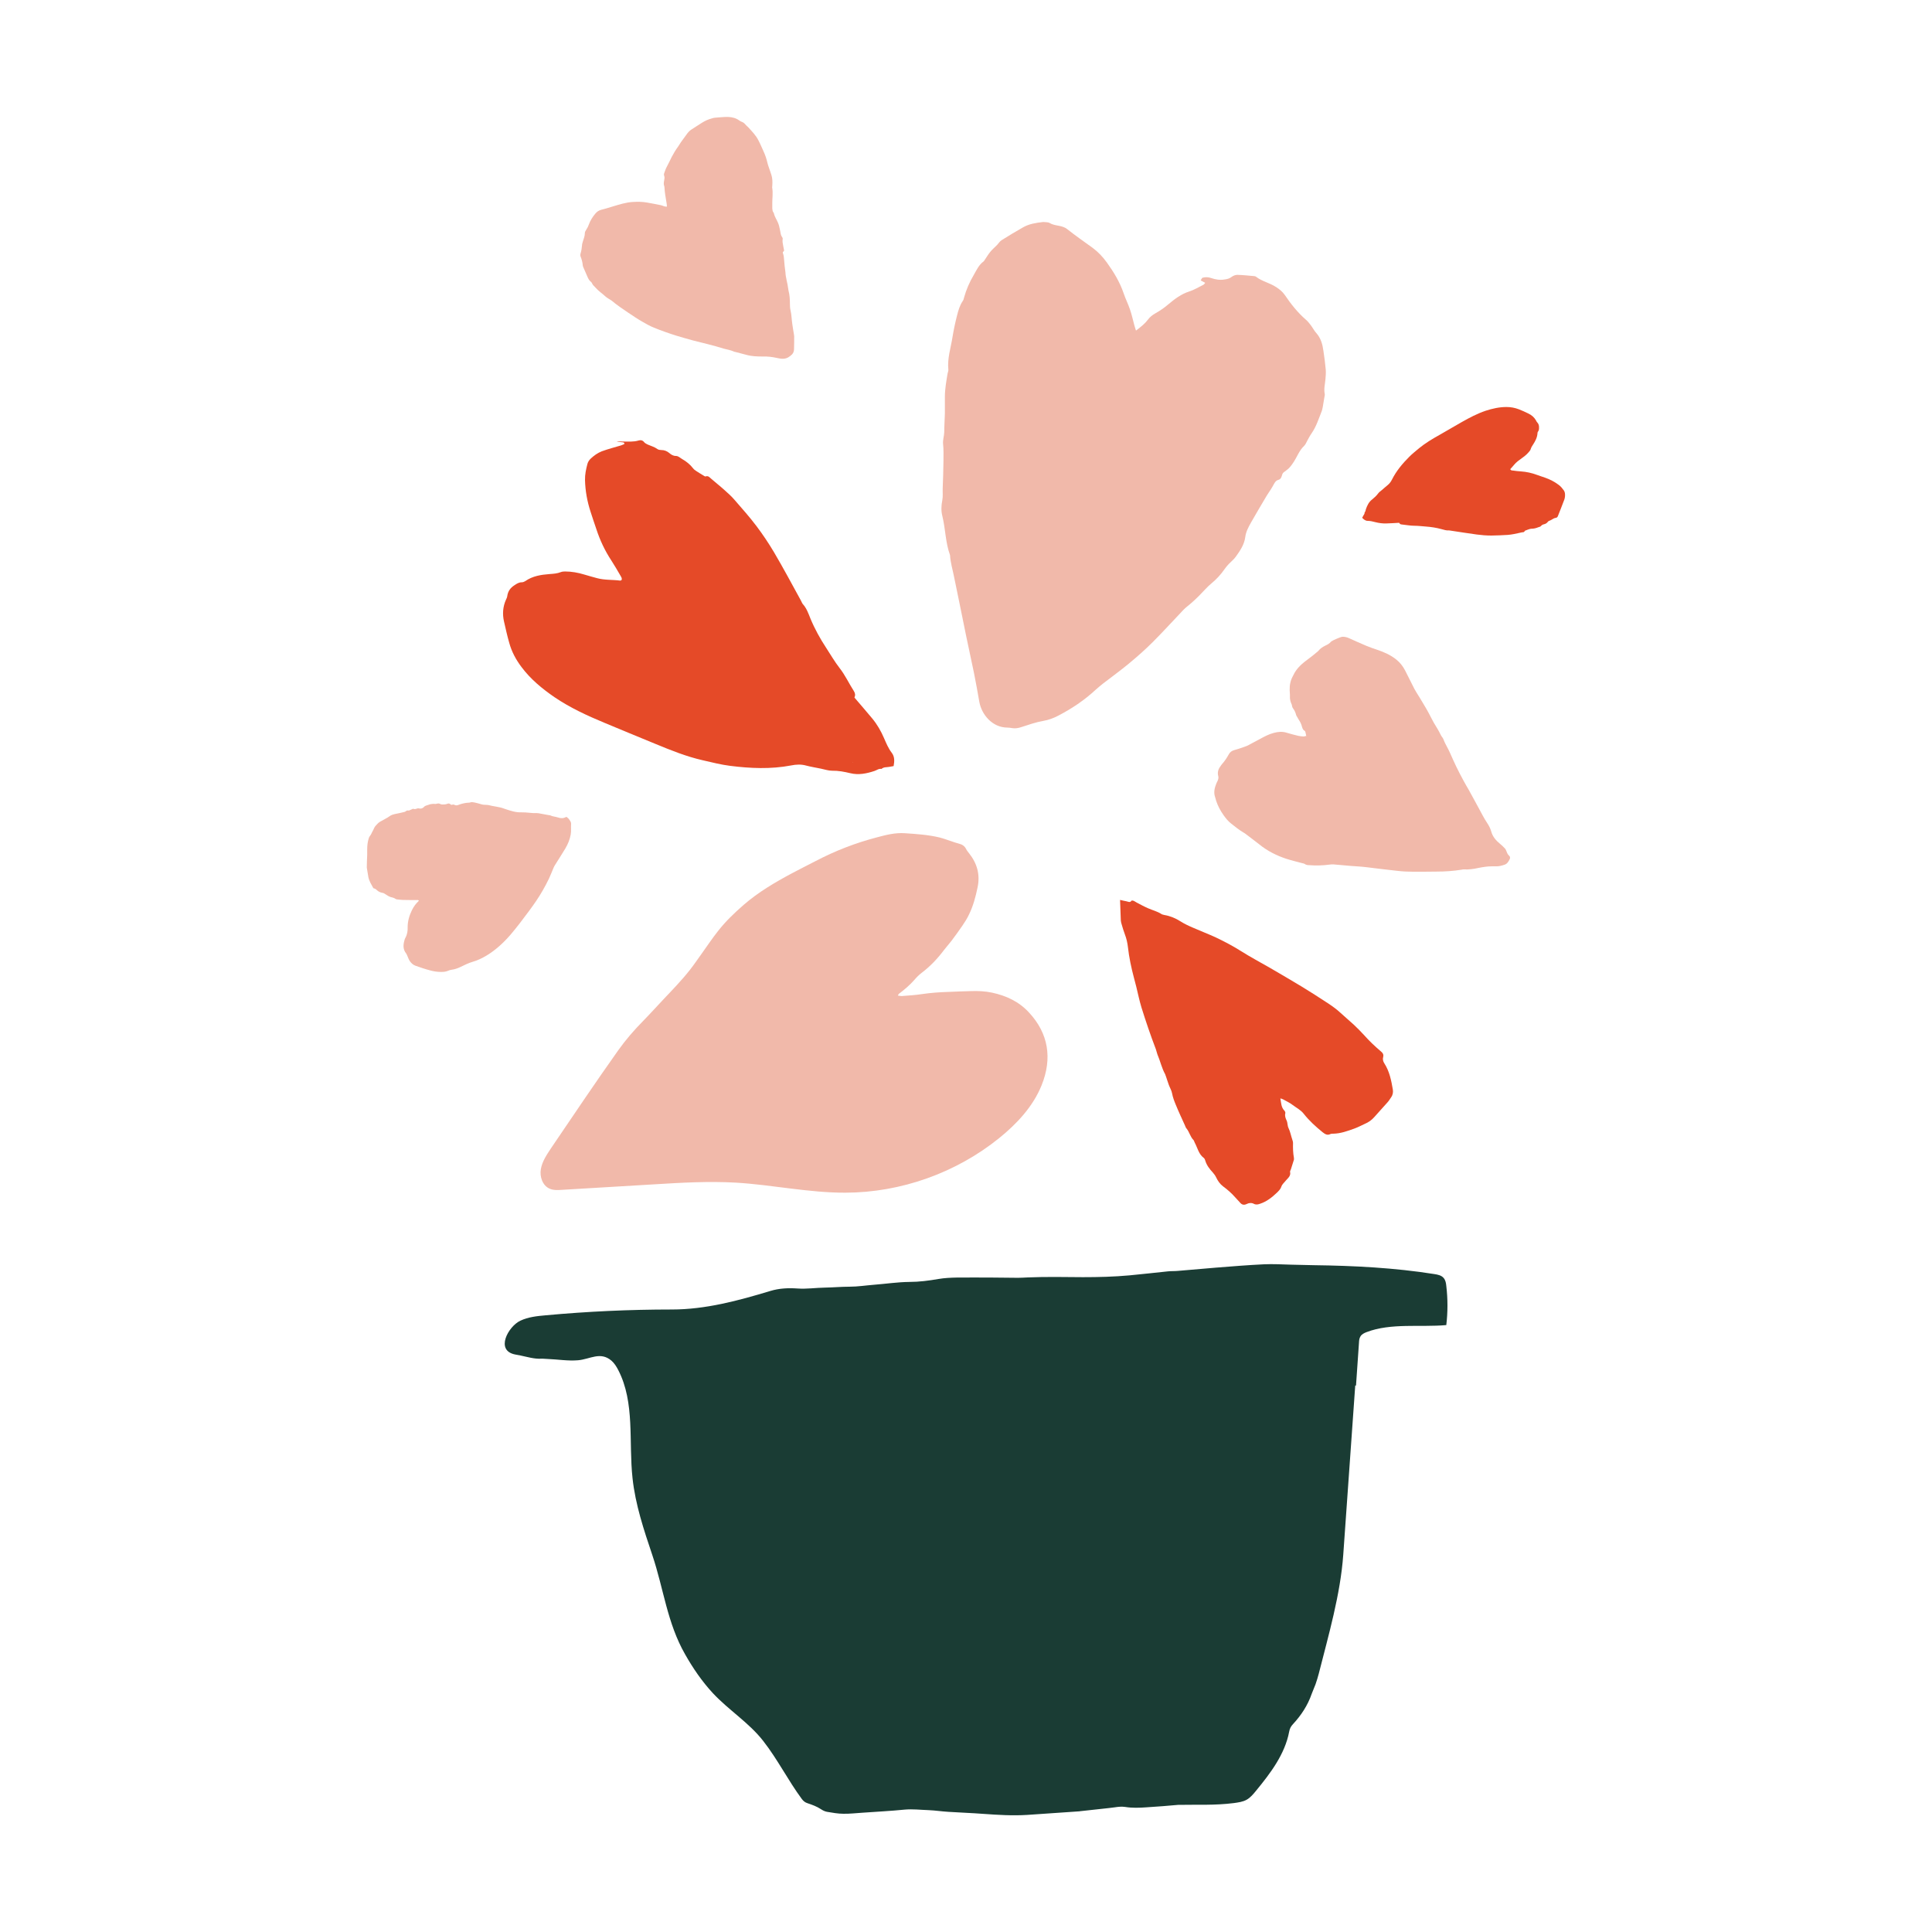 <?xml version="1.0" encoding="UTF-8"?><svg id="a" xmlns="http://www.w3.org/2000/svg" viewBox="0 0 150 150"><defs><style>.b{fill:#f1b9aa;}.c{fill:#e54a28;}.d{fill:#1a3c34;}</style></defs><path class="d" d="M105.22,107.57l-.93,13.14c-.22,3.08-1.14,6.23-1.9,9.23-.07,.28-.16,.55-.25,.82-.09,.25-.21,.5-.3,.75-.31,.9-.82,1.67-1.46,2.36-.16,.17-.25,.35-.29,.58-.33,1.75-1.46,3.23-2.56,4.57-.22,.27-.44,.54-.74,.71-.3,.17-.65,.21-.99,.26-1.5,.19-2.84,.11-4.33,.14-.39,.03-.79,.07-1.18,.1-.43,.03-.85,.06-1.28,.09-.55,.04-1.11,.06-1.66-.03-.27-.04-.53-.01-.8,.03-.31,.04-.63,.08-.94,.11-.55,.06-1.1,.12-1.65,.18-.05,0-.09,.01-.14,.02-1.36,.09-2.72,.19-4.08,.28-1.13,.07-2.25,0-3.37-.08-.92-.07-1.83-.1-2.75-.16-.51-.03-1.01-.11-1.51-.13-.63-.02-1.26-.1-1.89-.04-1.09,.11-2.18,.16-3.27,.24-.49,.03-.98,.09-1.47,.08-.42,0-.85-.08-1.27-.15-.17-.03-.33-.11-.48-.21-.32-.21-.68-.34-1.04-.46-.19-.06-.32-.17-.44-.33-1.07-1.45-1.88-3.08-3-4.51s-2.67-2.38-3.91-3.71c-.84-.91-1.54-1.93-2.15-3.01-1.39-2.43-1.66-5.07-2.54-7.69-.66-1.96-1.32-3.93-1.54-5.98-.31-2.83,.2-5.87-1.11-8.4-.14-.27-.3-.53-.53-.73-.86-.73-1.66-.11-2.58-.03-.78,.07-1.59-.07-2.39-.1-.16,0-.32-.03-.47-.02-.56,.03-1.09-.14-1.63-.25-.12-.02-.24-.05-.37-.07-1.62-.29-.57-2.19,.37-2.63,.61-.29,1.3-.36,1.97-.42,3.25-.3,6.52-.45,9.79-.45,2.61,0,5.14-.68,7.65-1.44,.69-.21,1.4-.24,2.12-.19,.71,.05,1.42-.06,2.13-.07,.63-.01,1.26-.07,1.9-.07,.63,0,1.26-.1,1.89-.15,.92-.07,1.82-.21,2.75-.22,.76,0,1.52-.1,2.27-.23,.47-.08,.94-.1,1.42-.11,.9-.01,1.8,0,2.71,0,.68,0,1.36,.02,2.04,.02,.25,0,.51-.02,.76-.03,1.43-.06,2.85-.03,4.28-.02,1.2,0,2.41-.03,3.61-.14,.99-.09,1.98-.21,2.98-.31,.27-.03,.54-.01,.81-.04,.98-.08,1.95-.17,2.93-.25,1.25-.1,2.49-.2,3.74-.26,.69-.03,1.39,.01,2.09,.03,.59,.01,1.17,.03,1.76,.04,3.11,.04,6.28,.2,9.36,.69,.27,.04,.56,.1,.73,.31,.14,.17,.18,.39,.2,.61,.12,1.01,.12,2.03,0,3.04-2,.18-4.31-.18-6.2,.55-.18,.07-.36,.16-.46,.32-.1,.15-.11,.33-.12,.51l-.23,3.32Z"/><path class="c" d="M48.25,45.05c.07-.14-.02-.25-.08-.36-.23-.4-.46-.79-.71-1.18-.5-.76-.88-1.57-1.16-2.43-.15-.45-.31-.9-.45-1.35-.26-.8-.41-1.62-.43-2.46-.01-.43,.08-.85,.19-1.26,.04-.15,.14-.3,.26-.41,.25-.23,.52-.43,.85-.56,.49-.18,1-.31,1.5-.46,.09-.03,.18-.07,.25-.1,.02-.13-.06-.13-.12-.14-.16-.02-.32-.02-.48-.07,.16,0,.33,.01,.49,.01,.41,0,.82,.04,1.22-.08,.16-.05,.32-.02,.44,.14,.07,.08,.18,.13,.28,.18,.25,.11,.52,.18,.75,.35,.07,.05,.19,.07,.28,.07,.25,0,.45,.08,.63,.23,.15,.13,.31,.23,.52,.23,.19,0,.32,.15,.48,.24,.33,.19,.62,.42,.85,.72,.07,.09,.16,.16,.26,.22,.19,.13,.39,.24,.58,.36,.04,.02,.1,.07,.13,.05,.22-.08,.32,.09,.46,.2,.33,.29,.68,.56,1.01,.86,.27,.24,.54,.48,.77,.75,.59,.68,1.19,1.35,1.73,2.07,.48,.64,.93,1.31,1.34,2,.73,1.24,1.41,2.51,2.1,3.77,.05,.09,.08,.19,.14,.26,.29,.32,.43,.72,.59,1.12,.33,.8,.75,1.56,1.23,2.29,.34,.52,.65,1.06,1.03,1.55,.44,.56,.73,1.2,1.11,1.79,.11,.17,.13,.33,.05,.51,.46,.54,.92,1.07,1.37,1.61,.39,.47,.69,.99,.93,1.55,.17,.39,.33,.78,.59,1.12,.24,.31,.22,.66,.15,1.04-.12,.02-.23,.04-.34,.06-.21,.04-.43,0-.6,.16-.21-.04-.37,.1-.55,.16-.61,.2-1.23,.33-1.88,.17-.46-.11-.92-.2-1.4-.19-.29,0-.58-.1-.87-.16-.38-.08-.77-.14-1.15-.24-.39-.11-.78-.09-1.17-.01-1.58,.3-3.16,.23-4.74,.03-.71-.09-1.41-.27-2.11-.43-1.28-.29-2.49-.78-3.7-1.28-1.31-.54-2.63-1.08-3.94-1.63-1.35-.56-2.67-1.17-3.88-1.99-.96-.66-1.86-1.4-2.56-2.34-.43-.57-.76-1.18-.95-1.87-.16-.55-.28-1.11-.41-1.67-.13-.57-.09-1.14,.15-1.68,.04-.09,.09-.18,.1-.27,.05-.38,.23-.65,.56-.86,.18-.12,.34-.23,.57-.23,.09,0,.19-.04,.27-.09,.57-.4,1.23-.5,1.9-.55,.29-.02,.58-.04,.86-.15,.1-.04,.22-.05,.33-.05,.51,0,1.01,.09,1.5,.24,.33,.1,.66,.19,.99,.28,.59,.16,1.2,.11,1.8,.19,.03,0,.05-.03,.09-.04Zm17.97,14.13h.02l-.03-.02v.02Z"/><path class="b" d="M69.73,77.3c.12,.01,.22,.04,.32,.03,.51-.04,1.03-.07,1.54-.15,.69-.1,1.39-.15,2.08-.17,.56-.02,1.12-.05,1.68-.06,.56-.02,1.12,0,1.68,.12,1.11,.24,2.09,.7,2.87,1.55,1.49,1.61,1.82,3.53,.97,5.64-.66,1.64-1.91,2.98-3.28,4.09-3.35,2.71-7.64,4.24-11.95,4.25-2.85,.01-5.66-.61-8.5-.78-2.11-.12-4.22,0-6.32,.13l-7.21,.43c-.31,.02-.64,.04-.93-.09-.55-.23-.79-.92-.69-1.51s.44-1.1,.77-1.6c1.74-2.56,3.46-5.13,5.25-7.65,.57-.8,1.22-1.55,1.91-2.25,.54-.55,1.06-1.13,1.59-1.69,.7-.74,1.41-1.47,2.04-2.27,.31-.39,.59-.81,.88-1.21,.44-.61,.86-1.25,1.33-1.84,.58-.74,1.26-1.39,1.97-2.01,1.14-.99,2.43-1.75,3.76-2.46,.62-.33,1.24-.64,1.86-.96,1.51-.79,3.09-1.4,4.74-1.83,.71-.19,1.42-.37,2.15-.32,.91,.06,1.82,.12,2.7,.33,.31,.08,.61,.19,.91,.29,.2,.07,.4,.14,.6,.19,.25,.06,.44,.18,.56,.42,.06,.12,.15,.23,.23,.33,.62,.78,.87,1.65,.66,2.64-.15,.73-.34,1.45-.67,2.12-.14,.3-.32,.58-.51,.86-.27,.4-.56,.79-.85,1.18-.18,.24-.39,.46-.57,.7-.5,.67-1.07,1.27-1.74,1.78-.2,.15-.39,.34-.56,.54-.36,.41-.77,.76-1.21,1.09-.03,.02-.04,.07-.08,.14Z"/><path class="c" d="M117.29,36.46c.03,.07,.1,.07,.16,.07,.21,.03,.43,.06,.64,.07,.43,.03,.84,.12,1.24,.27,.21,.08,.42,.14,.64,.22,.37,.13,.72,.31,1.04,.55,.17,.12,.29,.28,.41,.44,.04,.06,.07,.14,.08,.21,.02,.16,.01,.32-.04,.48-.08,.24-.44,1.12-.51,1.31-.03,.07-.08,.12-.18,.13-.05,0-.1,.03-.15,.05-.11,.06-.22,.14-.35,.18-.04,.01-.08,.05-.11,.09-.07,.09-.16,.14-.27,.17-.09,.02-.17,.05-.24,.13-.05,.07-.15,.08-.23,.11-.17,.07-.34,.11-.52,.11-.05,0-.11,.02-.16,.03-.1,.03-.2,.07-.3,.11-.02,0-.05,.02-.06,.03-.03,.11-.12,.1-.21,.11-.2,.04-.41,.09-.61,.13-.17,.03-.34,.06-.5,.07-.42,.02-.85,.05-1.27,.05-.38,0-.76-.03-1.13-.08-.67-.09-1.35-.2-2.02-.3-.05,0-.09-.02-.14-.02-.21,.02-.39-.05-.59-.1-.4-.11-.8-.17-1.21-.2-.29-.02-.59-.06-.88-.06-.34,0-.66-.07-.99-.1-.09,0-.16-.05-.2-.13-.34,.02-.67,.04-1,.05-.29,.01-.57-.03-.85-.1-.19-.05-.39-.1-.59-.1-.18,0-.31-.11-.43-.24,.03-.05,.05-.1,.08-.15,.05-.09,.12-.16,.11-.27,.08-.07,.07-.17,.1-.25,.1-.29,.23-.56,.48-.75,.17-.14,.34-.29,.47-.47,.08-.11,.2-.19,.31-.28,.14-.12,.28-.25,.42-.36,.15-.12,.26-.27,.34-.43,.34-.68,.82-1.25,1.35-1.78,.24-.24,.51-.45,.77-.67,.48-.39,1.01-.71,1.55-1.01,.58-.33,1.16-.67,1.75-1.01,.6-.34,1.21-.66,1.86-.88,.52-.17,1.06-.29,1.61-.29,.34,0,.66,.06,.97,.18,.25,.1,.5,.21,.74,.33,.25,.12,.45,.29,.59,.54,.02,.04,.04,.09,.07,.12,.13,.13,.17,.27,.16,.46,0,.1-.01,.19-.08,.28-.03,.03-.04,.08-.04,.13-.02,.33-.17,.61-.34,.87-.08,.12-.15,.23-.19,.37-.01,.05-.05,.1-.08,.14-.15,.19-.32,.35-.52,.49-.13,.09-.26,.19-.39,.29-.23,.17-.39,.42-.59,.62,0,0,0,.03,0,.04Zm-10.47,2.65h0Z"/><path class="b" d="M51.78,16.02c-.01-.14-.02-.24-.04-.33-.06-.37-.13-.74-.15-1.12,0-.04,0-.09-.02-.12-.06-.16-.03-.32,0-.47,.02-.11,.04-.21,0-.32-.03-.07-.03-.14,0-.22,.06-.16,.11-.33,.2-.49,.14-.25,.25-.51,.38-.76,.15-.28,.31-.56,.5-.81,.1-.14,.18-.3,.29-.44,.14-.2,.29-.39,.43-.59,.1-.13,.21-.23,.35-.32,.26-.16,.52-.34,.78-.5,.24-.15,.5-.27,.78-.34,.07-.02,.15-.05,.22-.05,.34-.02,.68-.07,1.03-.06,.32,.01,.63,.09,.89,.29,.12,.09,.28,.1,.39,.23,.09,.11,.2,.2,.3,.3,.28,.31,.58,.61,.77,.99,.15,.28,.27,.58,.4,.86,.13,.28,.23,.57,.3,.88,.05,.21,.13,.41,.2,.62,.04,.11,.07,.22,.11,.33,.09,.28,.09,.56,.07,.84,0,.07-.02,.14,0,.2,.06,.38,0,.75,0,1.13,0,.14,0,.28,0,.43,.01,.11,.02,.24,.1,.33,.02,.02,.03,.04,.03,.07,.06,.27,.22,.48,.32,.73,.03,.08,.06,.16,.08,.24,.04,.17,.08,.34,.11,.52,.02,.13,.05,.24,.13,.35,.04,.05,.05,.12,.03,.19-.01,.06,0,.13,0,.2,.03,.21,.08,.43,.12,.65l-.1,.12s0,.05,0,.06c.07,.18,.09,.37,.1,.57,.02,.31,.06,.62,.1,.92,.01,.1,.01,.2,.03,.3,.04,.23,.09,.46,.14,.69,.03,.15,.04,.3,.07,.44,.09,.34,.11,.69,.11,1.05,0,.17,.01,.34,.05,.5,.08,.34,.08,.68,.13,1.02,.04,.27,.08,.55,.13,.82,0,.05,.02,.1,.02,.15,0,.33,0,.65-.01,.98,0,.16-.04,.32-.16,.44-.18,.17-.37,.31-.63,.33-.19,.02-.37-.02-.55-.06-.35-.08-.71-.12-1.07-.11-.43,0-.87-.01-1.29-.13-.29-.08-.58-.15-.88-.23-.03,0-.07-.01-.1-.03-.25-.11-.51-.15-.77-.22-.41-.13-.83-.24-1.25-.35-.37-.1-.75-.18-1.12-.28-.42-.11-.84-.24-1.26-.36-.61-.19-1.21-.4-1.8-.64-.32-.13-.62-.3-.91-.47-.37-.21-.72-.45-1.08-.69-.45-.3-.9-.61-1.32-.96,0,0-.01,0-.02-.01-.15-.1-.31-.18-.43-.29-.12-.11-.25-.22-.38-.32-.07-.06-.14-.12-.21-.18-.11-.11-.22-.22-.33-.34-.04-.04-.08-.09-.1-.14-.03-.08-.07-.13-.13-.18-.09-.07-.15-.16-.2-.26-.13-.29-.25-.58-.38-.87-.01-.03-.02-.06-.03-.1-.02-.25-.08-.49-.18-.73-.02-.06-.02-.13,0-.2,.07-.22,.1-.44,.12-.67,0-.09,.04-.18,.06-.27,.07-.22,.16-.44,.16-.68,0-.08,.06-.17,.11-.25,.09-.13,.15-.26,.2-.4,.11-.31,.29-.59,.5-.84,.12-.15,.27-.25,.45-.3,.14-.04,.27-.07,.41-.11,.14-.04,.29-.09,.43-.13,.54-.16,1.07-.34,1.64-.37,.35-.02,.7-.02,1.05,.04,.37,.07,.74,.13,1.11,.21,.09,.02,.17,.06,.26,.09,.05,.01,.1,.02,.18,.03Z"/><path class="b" d="M101.42,57.16c-.02-.12-.04-.21-.06-.29-.01-.05-.03-.11-.07-.13-.17-.1-.19-.28-.24-.44-.07-.24-.23-.42-.34-.64-.03-.05-.07-.1-.08-.15-.04-.18-.12-.35-.23-.5-.05-.07-.08-.13-.09-.21,0-.07-.03-.13-.06-.19-.07-.17-.11-.35-.1-.54,.01-.16-.02-.33-.02-.49-.01-.39,.06-.75,.25-1.09,.01-.03,.03-.05,.04-.08,.26-.56,.72-.93,1.2-1.28,.1-.07,.2-.15,.3-.23,.1-.08,.19-.16,.29-.24,.05-.04,.11-.08,.15-.13,.14-.18,.33-.3,.53-.4,.17-.08,.33-.16,.45-.31,0,0,.01-.01,.02-.02,.1-.08,.72-.35,.85-.36,.18-.01,.35,.03,.51,.1,.45,.2,.9,.41,1.36,.6,.28,.12,.56,.21,.85,.31,.53,.18,1.03,.4,1.47,.75,.29,.23,.52,.52,.69,.85,.25,.48,.48,.97,.73,1.45,.12,.22,.26,.43,.39,.64,.15,.24,.29,.48,.43,.72,.1,.18,.21,.35,.3,.53,.11,.2,.2,.4,.31,.59,.03,.05,.05,.1,.08,.15,.18,.3,.37,.59,.52,.91,.02,.05,.06,.1,.09,.15,.04,.06,.09,.11,.11,.17,.14,.39,.38,.74,.54,1.12,.15,.35,.31,.69,.47,1.03,.19,.39,.39,.78,.6,1.16,.11,.21,.24,.42,.36,.63,.37,.68,.75,1.36,1.11,2.04,.1,.18,.2,.36,.31,.52,.15,.22,.27,.45,.34,.7,.11,.41,.38,.71,.7,.97,.13,.1,.24,.22,.36,.34,.04,.04,.07,.09,.09,.15,.06,.15,.11,.31,.24,.42,.08,.06,.09,.18,.04,.27-.09,.18-.19,.36-.41,.43-.21,.07-.43,.13-.65,.12-.11,0-.21,0-.32,0-.36,0-.71,.06-1.07,.13-.36,.08-.72,.13-1.1,.11-.06,0-.12,0-.17,.02-.66,.11-1.33,.15-2,.15-.59,0-1.18,.02-1.77,.01-.42,0-.83-.02-1.25-.07-.79-.08-1.58-.19-2.37-.28-.4-.05-.81-.07-1.22-.1-.45-.04-.91-.08-1.36-.12-.11,0-.21,0-.32,.02-.52,.07-1.04,.08-1.57,.04-.12,0-.23-.02-.33-.09-.06-.04-.14-.05-.22-.07-.41-.11-.83-.21-1.23-.34-.76-.25-1.46-.61-2.09-1.12-.35-.28-.71-.54-1.06-.81-.05-.04-.11-.08-.17-.11-.34-.2-.65-.46-.96-.7-.23-.18-.41-.41-.58-.65-.24-.34-.44-.71-.57-1.11-.03-.09-.04-.19-.08-.28-.13-.37-.04-.73,.1-1.07,.03-.07,.07-.14,.1-.21,.05-.12,.08-.24,.04-.37-.07-.27,0-.52,.17-.74,.04-.05,.07-.12,.12-.17,.21-.23,.38-.49,.53-.76,.09-.17,.23-.28,.42-.33,.28-.08,.56-.17,.83-.27,.11-.04,.22-.08,.32-.14,.28-.15,.56-.3,.84-.45,.35-.19,.7-.38,1.09-.48,.34-.09,.66-.12,1-.01,.3,.09,.6,.17,.9,.24,.13,.03,.27,.04,.4,.05,.05,0,.11-.02,.19-.04Z"/><path class="b" d="M88.22,25.65c.38-.29,.68-.53,.91-.84,.15-.2,.33-.34,.55-.47,.37-.21,.73-.45,1.05-.73,.49-.41,.98-.78,1.6-.98,.38-.12,.74-.34,1.1-.52,.05-.02,.08-.08,.14-.15l-.35-.19c.06-.08,.09-.2,.16-.21,.22-.06,.44-.05,.66,.03,.33,.11,.66,.17,1.02,.11,.21-.03,.38-.06,.56-.2,.12-.09,.29-.16,.44-.16,.45,.01,.89,.06,1.34,.1,.04,0,.08,.02,.11,.04,.47,.37,1.07,.48,1.57,.81,.26,.17,.49,.35,.67,.61,.48,.71,1.01,1.38,1.66,1.94,.14,.12,.25,.27,.36,.41,.15,.2,.26,.42,.42,.6,.36,.4,.49,.88,.56,1.39,.07,.48,.14,.97,.18,1.45,.02,.24,0,.49-.02,.73-.03,.38-.14,.76-.06,1.15,.02,.09-.01,.2-.03,.3-.04,.24-.08,.48-.12,.72-.02,.1-.04,.2-.07,.3-.24,.6-.43,1.23-.81,1.77-.12,.17-.21,.35-.31,.53-.08,.14-.14,.31-.25,.42-.4,.37-.56,.89-.86,1.32-.15,.22-.3,.43-.52,.58-.07,.05-.13,.1-.2,.15-.22,.14-.09,.51-.44,.6-.24,.06-.33,.34-.46,.55-.13,.23-.29,.44-.43,.67-.4,.68-.81,1.36-1.2,2.05-.21,.37-.42,.75-.47,1.18-.08,.59-.41,1.06-.74,1.52-.15,.21-.37,.38-.55,.57-.11,.12-.21,.24-.31,.38-.29,.42-.63,.79-1.03,1.12-.34,.28-.63,.63-.95,.95-.2,.2-.41,.4-.62,.58-.2,.18-.42,.33-.6,.52-.8,.84-1.58,1.7-2.4,2.52-.59,.59-1.22,1.14-1.86,1.67-.64,.53-1.32,1.02-1.98,1.53-.19,.15-.38,.31-.56,.47-.88,.82-1.88,1.49-2.95,2.04-.35,.18-.72,.32-1.13,.39-.58,.1-1.14,.3-1.7,.48-.24,.08-.47,.12-.72,.08-.12-.02-.24-.04-.36-.04-1.16,0-2.01-.99-2.19-2.02-.13-.74-.26-1.48-.41-2.22-.2-.98-.42-1.95-.62-2.93-.31-1.51-.61-3.03-.93-4.55-.11-.56-.28-1.1-.31-1.67-.36-.98-.35-2.04-.6-3.05-.1-.38-.08-.82,0-1.21,.06-.31,.02-.6,.03-.9,.03-.71,.05-1.42,.06-2.13,0-.45,.02-.9-.03-1.34-.03-.32,.08-.6,.09-.91,0-.49,.04-.98,.05-1.46,0-.43,0-.85,0-1.28,0-.61,.11-1.21,.21-1.82,.02-.1,.07-.2,.06-.3-.09-.87,.19-1.69,.32-2.52,.09-.56,.21-1.12,.35-1.67,.1-.39,.21-.79,.44-1.13,.06-.08,.09-.18,.11-.28,.17-.61,.42-1.19,.74-1.73,.22-.38,.4-.8,.77-1.07,.02-.01,.03-.03,.04-.04,.16-.23,.3-.48,.48-.7,.16-.2,.37-.37,.55-.56,.11-.12,.2-.27,.33-.35,.55-.35,1.11-.68,1.67-1,.47-.27,1-.35,1.52-.41,.04,0,.08-.01,.12,0,.14,.02,.31,0,.42,.07,.42,.26,.96,.15,1.37,.48,.64,.51,1.31,.97,1.97,1.45,.43,.32,.78,.69,1.1,1.13,.54,.75,1.01,1.52,1.31,2.4,.14,.42,.35,.83,.49,1.25,.14,.4,.23,.82,.34,1.23,.03,.12,.07,.23,.13,.42Z"/><path class="b" d="M44.01,63.45c.14,.08,.21,.21,.28,.32,.03,.05,.05,.12,.05,.18-.02,.28,.02,.56-.03,.84-.07,.4-.22,.75-.42,1.09-.25,.42-.52,.83-.78,1.25-.05,.08-.1,.16-.13,.24-.12,.28-.23,.57-.36,.85-.15,.31-.31,.61-.48,.91-.32,.56-.68,1.08-1.06,1.59-.47,.64-.95,1.27-1.46,1.87-.54,.62-1.14,1.17-1.83,1.59-.35,.21-.72,.39-1.11,.5-.33,.09-.63,.26-.94,.4-.21,.1-.43,.18-.67,.21-.1,.01-.19,.04-.28,.08-.18,.08-.36,.09-.55,.09-.29,0-.56-.04-.85-.12-.38-.1-.76-.23-1.13-.36-.19-.07-.33-.2-.44-.36-.08-.11-.13-.26-.19-.4-.03-.07-.06-.14-.1-.2-.25-.31-.23-.66-.13-1.01,.02-.07,.04-.15,.08-.21,.14-.25,.18-.52,.17-.81,0-.47,.13-.91,.33-1.32,.13-.27,.31-.52,.54-.73-.04-.09-.11-.06-.16-.06-.37,0-.73,0-1.1-.01-.14,0-.28-.03-.42-.04-.04,0-.09-.01-.13-.04-.12-.09-.26-.11-.4-.15-.14-.05-.27-.14-.4-.22-.07-.05-.13-.09-.22-.1-.17-.03-.32-.1-.45-.23-.04-.04-.08-.07-.13-.09-.04-.02-.08-.03-.12-.04-.08-.14-.16-.28-.23-.42-.07-.14-.13-.29-.16-.45-.04-.24-.08-.48-.12-.72,0-.03,0-.06,0-.08,0-.31,.02-.62,.03-.92,0-.14,0-.28,0-.42,0-.28,.03-.56,.11-.83,.02-.07,.05-.15,.09-.2,.08-.09,.13-.2,.18-.31,.06-.11,.12-.22,.17-.34,.05-.11,.14-.19,.22-.28,.06-.07,.13-.13,.21-.18,.15-.09,.3-.17,.45-.25,.09-.05,.19-.1,.28-.17,.15-.12,.32-.16,.5-.2,.23-.04,.45-.1,.68-.15,.03,0,.07-.03,.1-.05,.06-.05,.12-.08,.2-.06,.02,0,.04,0,.05,0,.11-.04,.21-.09,.32-.14,.12,.06,.23,.01,.33-.02,.05-.02,.1-.02,.15,0,.14,.03,.27-.01,.37-.12,.05-.06,.11-.09,.18-.11,.1-.03,.2-.07,.31-.1,.08-.02,.16-.02,.24-.03,.02,0,.04,0,.05,0,.12,.04,.23-.03,.34-.03,.11,0,.19,.09,.31,.08,.13,0,.25,0,.37-.05,.09-.04,.17-.04,.25,.03,.05,.05,.1,.06,.17,.03,.04-.02,.11,0,.15,.02,.11,.06,.21,.04,.31,0,.21-.09,.56-.16,.75-.17,.04,0,.09,0,.13-.01,.13-.06,.26-.02,.39,0,.17,.04,.33,.08,.49,.13,.13,.04,.26,.05,.4,.05,.15,0,.3,.05,.45,.08,.23,.04,.45,.08,.68,.13,.11,.03,.22,.07,.33,.11,.42,.14,.84,.28,1.28,.26,.4-.01,.8,.08,1.2,.06,.09,0,.18,.02,.27,.04,.22,.04,.44,.08,.66,.12,.03,0,.06,0,.08,.01,.2,.1,.41,.1,.62,.17,.2,.07,.4,.08,.6-.03,.02-.01,.05-.01,.09-.02Z"/><path class="c" d="M99.41,85.29c.06,.35,.06,.68,.31,.94,.05,.05,.09,.15,.07,.21-.05,.2,.02,.38,.1,.55,.09,.19,.06,.42,.15,.59,.14,.29,.19,.6,.29,.89,.03,.09,.06,.18,.06,.27-.01,.39,0,.78,.07,1.16,0,.05,.01,.1,0,.14-.08,.25-.16,.5-.24,.76-.02,.06-.07,.13-.06,.18,.08,.32-.17,.49-.33,.68-.12,.16-.28,.27-.35,.48-.05,.17-.2,.32-.33,.45-.39,.37-.8,.7-1.32,.87-.17,.06-.32,.09-.49,0-.17-.09-.38-.07-.55,.02-.23,.11-.39,.05-.54-.14-.11-.13-.24-.25-.35-.38-.28-.32-.6-.6-.94-.85-.25-.19-.41-.43-.54-.7-.07-.15-.16-.26-.26-.38-.25-.27-.47-.55-.58-.91-.02-.07-.05-.16-.11-.21-.41-.3-.49-.79-.71-1.19-.04-.07-.05-.16-.1-.21-.25-.25-.31-.61-.53-.88-.06-.07-.1-.16-.13-.25-.24-.53-.49-1.06-.71-1.6-.12-.29-.23-.57-.29-.89-.04-.23-.17-.43-.25-.65-.08-.21-.14-.42-.21-.62-.03-.07-.05-.15-.08-.22-.27-.49-.38-1.03-.6-1.54-.05-.13-.07-.27-.12-.4-.41-1.07-.78-2.16-1.12-3.25-.16-.53-.27-1.07-.4-1.6-.06-.23-.12-.46-.18-.69-.21-.79-.38-1.59-.47-2.4-.04-.33-.11-.65-.23-.96-.1-.26-.18-.54-.26-.81-.03-.09-.05-.18-.06-.28-.02-.53-.04-1.06-.06-1.6,.18,.04,.34,.08,.51,.11,.13,.03,.27,.12,.38-.05,.02-.03,.12,0,.17,.01,.09,.04,.16,.1,.24,.14,.29,.15,.58,.31,.88,.44,.34,.15,.72,.24,1.04,.45,.06,.04,.15,.05,.22,.07,.46,.08,.87,.25,1.26,.5,.3,.19,.64,.35,.97,.49,.59,.26,1.2,.49,1.78,.76,.67,.32,1.32,.66,1.95,1.06,.73,.46,1.5,.87,2.25,1.3,.82,.48,1.63,.95,2.44,1.44,.69,.42,1.36,.85,2.03,1.29,.35,.23,.7,.48,1.01,.77,.33,.31,.69,.6,1.02,.91,.28,.26,.54,.53,.8,.81,.4,.45,.83,.86,1.29,1.25,.15,.12,.24,.24,.19,.44-.05,.18-.01,.35,.09,.5,.4,.62,.54,1.33,.66,2.04,.03,.2,0,.41-.13,.59-.09,.13-.17,.27-.27,.38-.34,.39-.7,.77-1.04,1.16-.2,.23-.44,.4-.72,.52-.27,.12-.54,.27-.82,.37-.53,.19-1.07,.39-1.64,.4-.08,0-.17,0-.23,.03-.24,.12-.42,0-.6-.14-.54-.44-1.05-.9-1.48-1.45-.23-.29-.56-.45-.85-.67-.22-.17-.48-.29-.73-.43-.05-.03-.11-.04-.21-.08Z"/></svg>